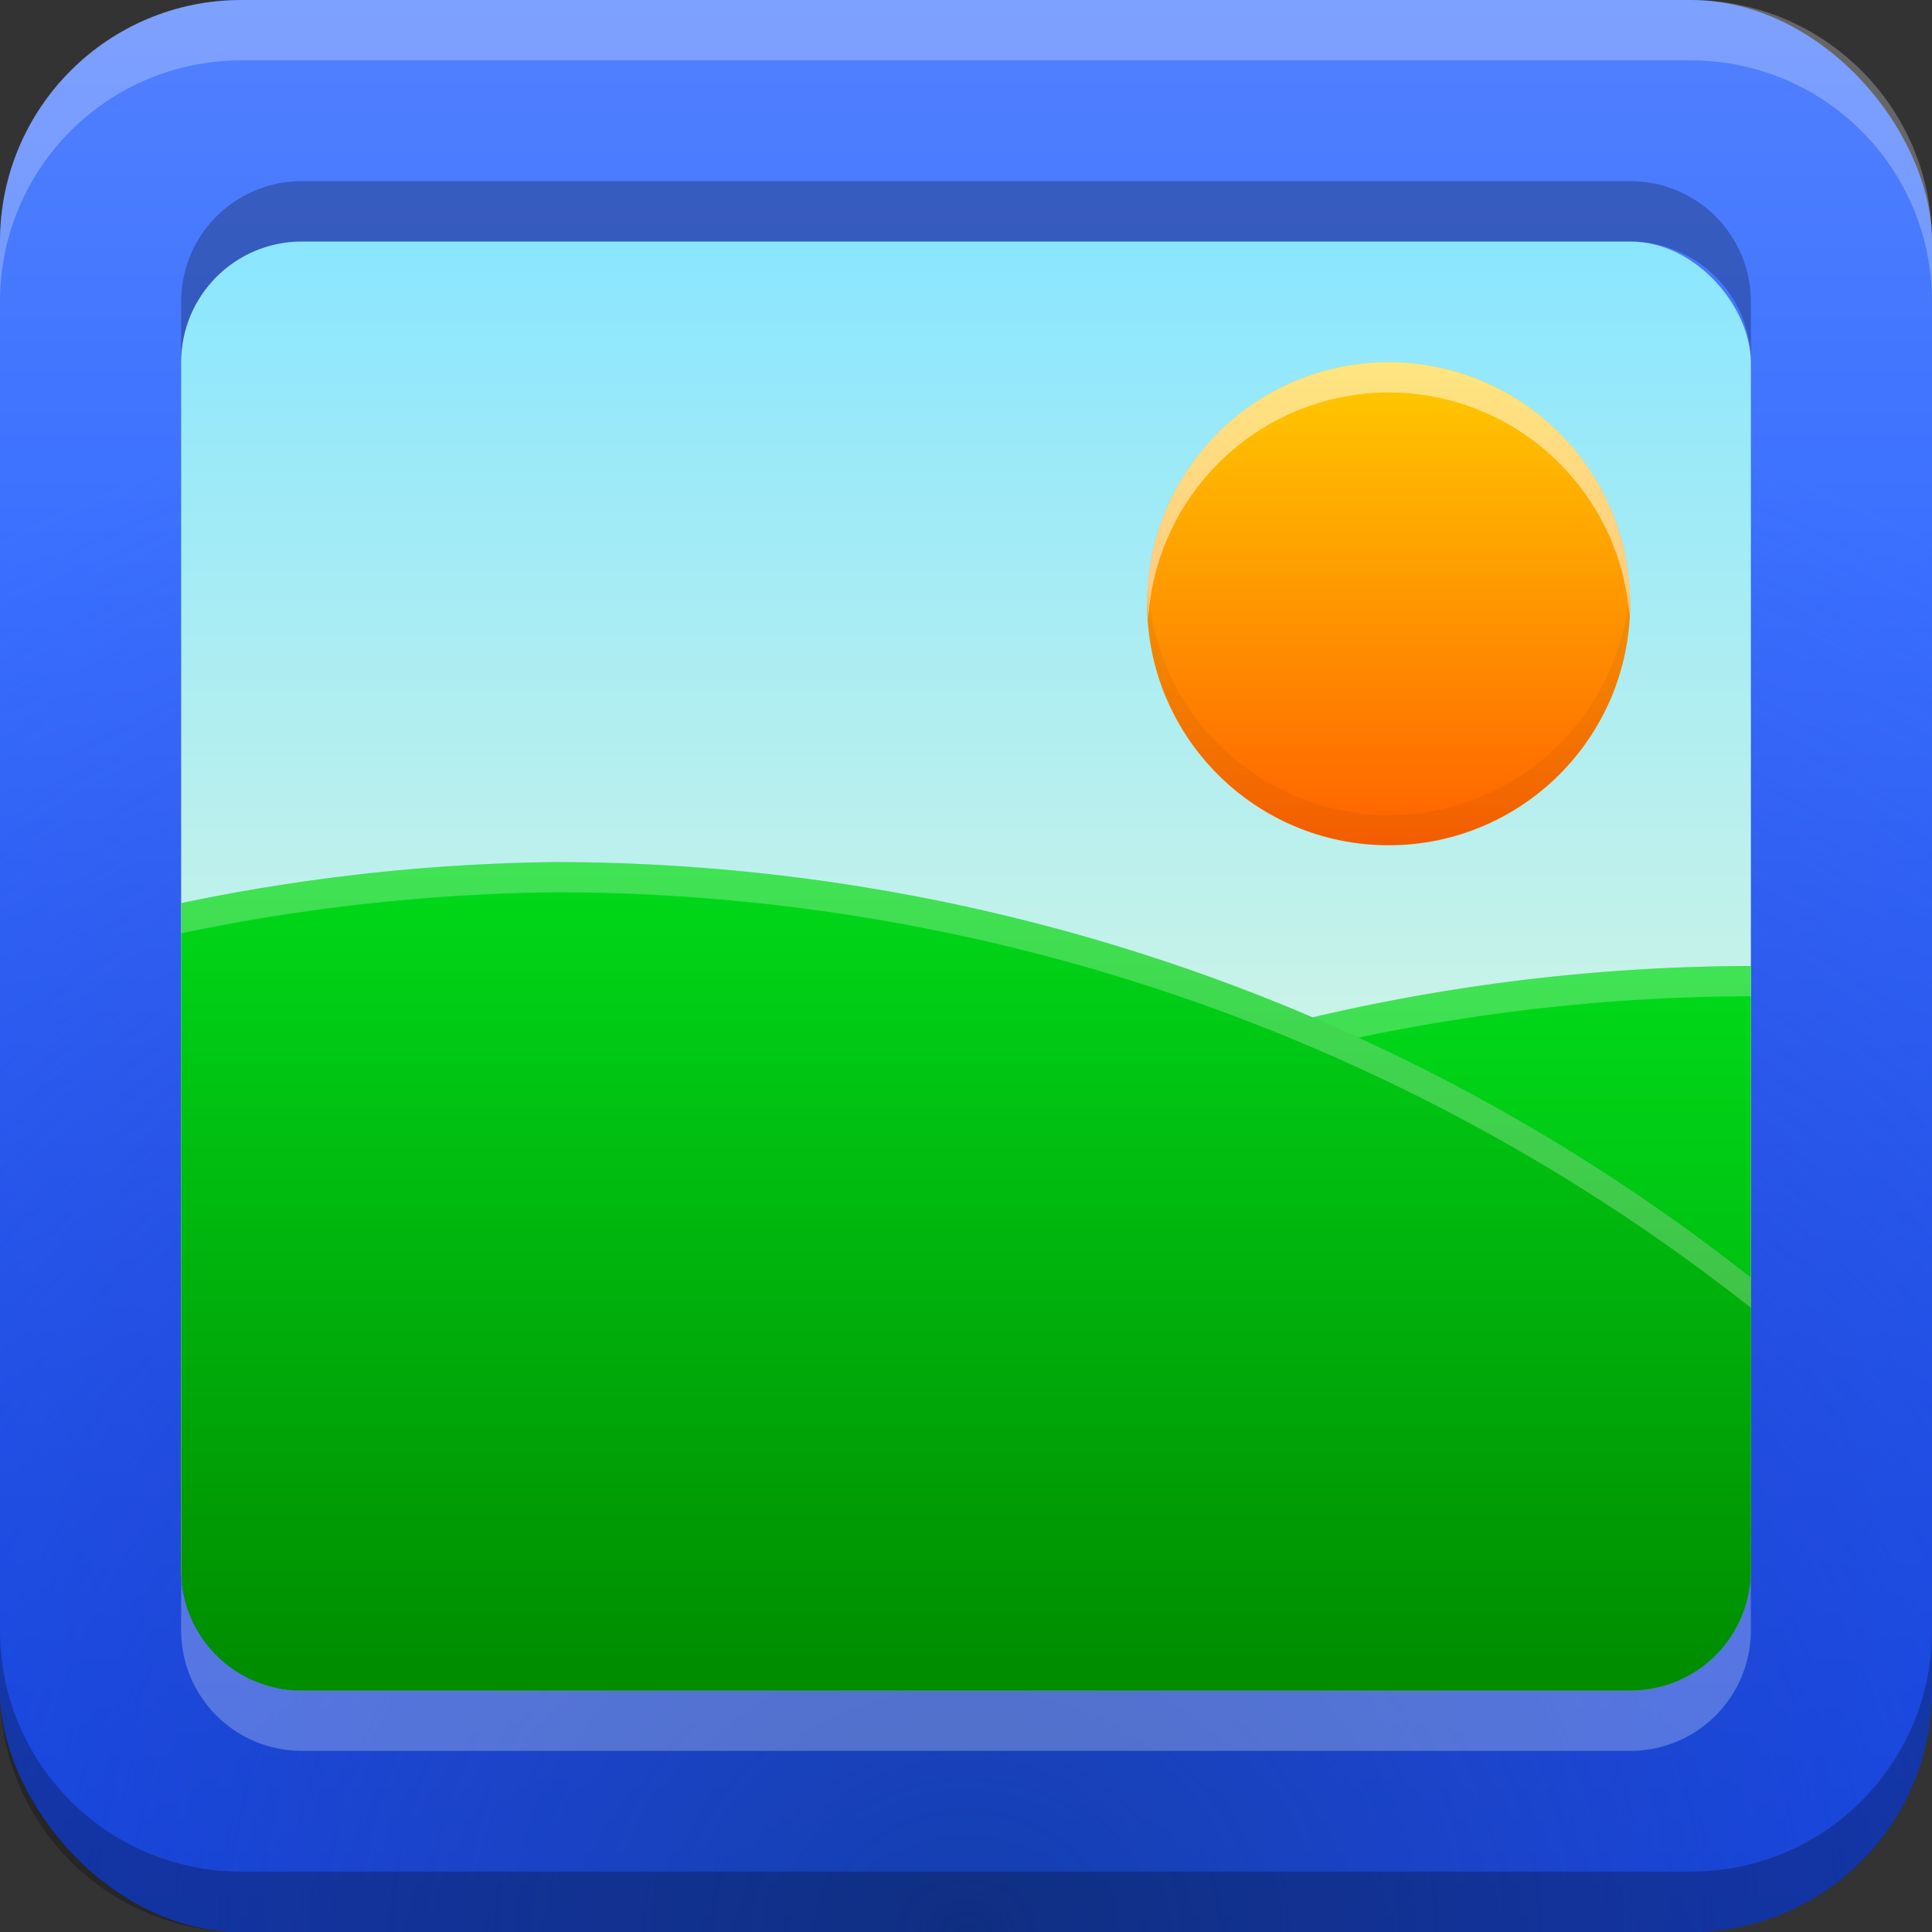 <?xml version="1.0" encoding="UTF-8" standalone="no"?>
<!-- Created with Inkscape (http://www.inkscape.org/) -->

<svg
   width="32"
   height="32"
   viewBox="0 0 32 32"
   version="1.1"
   id="svg5"
   inkscape:export-filename="C:\msys64\home\User\paniview\растровый.png"
   inkscape:export-xdpi="768"
   inkscape:export-ydpi="768"
   inkscape:version="1.1.1 (3bf5ae0d25, 2021-09-20)"
   sodipodi:docname="рисунок.svg"
   xmlns:inkscape="http://www.inkscape.org/namespaces/inkscape"
   xmlns:sodipodi="http://sodipodi.sourceforge.net/DTD/sodipodi-0.dtd"
   xmlns:xlink="http://www.w3.org/1999/xlink"
   xmlns="http://www.w3.org/2000/svg"
   xmlns:svg="http://www.w3.org/2000/svg">
  <rect x="0" y="0" width="32" height="32" fill="#333333" stroke="none"/>
  <sodipodi:namedview
     id="namedview7"
     pagecolor="#505050"
     bordercolor="#ffffff"
     borderopacity="1"
     inkscape:pageshadow="0"
     inkscape:pageopacity="0"
     inkscape:pagecheckerboard="1"
     inkscape:document-units="px"
     showgrid="false"
     units="px"
     scale-x="1"
     inkscape:snap-bbox="true"
     inkscape:bbox-paths="true"
     inkscape:bbox-nodes="true"
     inkscape:snap-bbox-edge-midpoints="true"
     inkscape:snap-bbox-midpoints="true"
     inkscape:snap-page="true"
     inkscape:snap-text-baseline="true"
     inkscape:snap-center="true"
     inkscape:snap-object-midpoints="true"
     inkscape:snap-midpoints="true"
     inkscape:snap-smooth-nodes="true"
     inkscape:snap-intersection-paths="true"
     inkscape:object-paths="true"
     showguides="false"
     inkscape:guide-bbox="true"
     inkscape:snap-global="true"
     inkscape:zoom="8"
     inkscape:cx="13.1875"
     inkscape:cy="9.1875"
     inkscape:window-width="1304"
     inkscape:window-height="745"
     inkscape:window-x="54"
     inkscape:window-y="-8"
     inkscape:window-maximized="1"
     inkscape:current-layer="layer1" />
  <defs
     id="defs2">
    <linearGradient
       inkscape:collect="always"
       id="linearGradient20083">
      <stop
         style="stop-color:#008e00;stop-opacity:1"
         offset="0"
         id="stop20079" />
      <stop
         style="stop-color:#00af0b;stop-opacity:1;"
         offset="0.442"
         id="stop20085" />
      <stop
         style="stop-color:#00da1a;stop-opacity:1"
         offset="1"
         id="stop20081" />
    </linearGradient>
    <linearGradient
       inkscape:collect="always"
       id="linearGradient19624">
      <stop
         style="stop-color:#008e00;stop-opacity:1"
         offset="0"
         id="stop19620" />
      <stop
         style="stop-color:#00da1a;stop-opacity:1"
         offset="1"
         id="stop19622" />
    </linearGradient>
    <linearGradient
       inkscape:collect="always"
       id="linearGradient19316">
      <stop
         style="stop-color:#ff6100;stop-opacity:1"
         offset="0"
         id="stop19312" />
      <stop
         style="stop-color:#ffcb00;stop-opacity:1"
         offset="1"
         id="stop19314" />
    </linearGradient>
    <linearGradient
       inkscape:collect="always"
       id="linearGradient16027">
      <stop
         style="stop-color:#fffed3;stop-opacity:1"
         offset="0"
         id="stop16023" />
      <stop
         style="stop-color:#8ae6ff;stop-opacity:1"
         offset="1"
         id="stop16025" />
    </linearGradient>
    <linearGradient
       inkscape:collect="always"
       id="linearGradient11471">
      <stop
         style="stop-color:#143eae;stop-opacity:1"
         offset="0"
         id="stop11467" />
      <stop
         style="stop-color:#474dca;stop-opacity:0"
         offset="1"
         id="stop11469" />
    </linearGradient>
    <linearGradient
       inkscape:collect="always"
       id="linearGradient9885">
      <stop
         style="stop-color:#0045ff;stop-opacity:1;"
         offset="0"
         id="stop9881" />
      <stop
         style="stop-color:#5281ff;stop-opacity:1"
         offset="1"
         id="stop9883" />
    </linearGradient>
    <linearGradient
       inkscape:collect="always"
       xlink:href="#linearGradient9885"
       id="linearGradient9887"
       x1="16"
       y1="32"
       x2="16"
       y2="0"
       gradientUnits="userSpaceOnUse" />
    <radialGradient
       inkscape:collect="always"
       xlink:href="#linearGradient11471"
       id="radialGradient11307"
       cx="16"
       cy="32"
       fx="16"
       fy="32"
       r="16"
       gradientUnits="userSpaceOnUse"
       gradientTransform="matrix(1.963,0,0,1.688,-15.406,-22)" />
    <linearGradient
       inkscape:collect="always"
       xlink:href="#linearGradient19624"
       id="linearGradient14110"
       x1="16"
       y1="32"
       x2="16"
       y2="16"
       gradientUnits="userSpaceOnUse" />
    <linearGradient
       inkscape:collect="always"
       xlink:href="#linearGradient20083"
       id="linearGradient14234"
       x1="16"
       y1="27.5"
       x2="16"
       y2="14.279"
       gradientUnits="userSpaceOnUse" />
    <linearGradient
       inkscape:collect="always"
       xlink:href="#linearGradient16027"
       id="linearGradient16029"
       x1="16"
       y1="28"
       x2="16"
       y2="4"
       gradientUnits="userSpaceOnUse" />
    <linearGradient
       inkscape:collect="always"
       xlink:href="#linearGradient19316"
       id="linearGradient19310"
       x1="23"
       y1="14"
       x2="23"
       y2="6"
       gradientUnits="userSpaceOnUse" />
  </defs>
  <g
     inkscape:label="Слой 1"
     inkscape:groupmode="layer"
     id="layer1">
    <rect
       style="fill:url(#linearGradient9887);fill-opacity:1;stroke:none;stroke-linecap:round;stroke-linejoin:round;paint-order:markers fill stroke"
       id="rect9811"
       width="32"
       height="32"
       x="0"
       y="0"
       rx="4"
       inkscape:export-filename="C:\msys64\home\User\paniview\rect9811.png"
       inkscape:export-xdpi="768"
       inkscape:export-ydpi="768" />
    <rect
       style="fill:url(#radialGradient11307);fill-opacity:1;stroke:none;stroke-linecap:round;stroke-linejoin:round;paint-order:markers fill stroke"
       id="rect9811-9"
       width="32"
       height="32"
       x="-9.5367432e-07"
       y="-4.7683716e-07"
       rx="4"
       ry="4"
       inkscape:export-filename="C:\msys64\home\User\paniview\rect9811.png"
       inkscape:export-xdpi="768"
       inkscape:export-ydpi="768" />
    <path
       id="rect9811-5"
       style="fill:#000000;fill-opacity:0.25;stroke:none;stroke-linecap:round;stroke-linejoin:round;paint-order:markers fill stroke"
       d="m 0,27 v 1 c 0,2.216 1.784,4 4,4 h 24 c 2.216,0 4,-1.784 4,-4 v -1 c 0,2.216 -1.784,4 -4,4 H 4 C 1.784,31 0,29.216 0,27 Z"
       inkscape:export-filename="C:\msys64\home\User\paniview\rect9811.png"
       inkscape:export-xdpi="768"
       inkscape:export-ydpi="768" />
    <path
       id="rect9811-5-1"
       style="fill:#ffffff;fill-opacity:0.25;stroke:none;stroke-linecap:round;stroke-linejoin:round;paint-order:markers fill stroke"
       d="m 0,5 v -1 C 0,1.784 1.784,0 4,0 h 24 c 2.216,0 4,1.784 4,4 v 1 c 0,-2.216 -1.784,-4 -4,-4 H 4 c -2.216,0 -4,1.784 -4,4 z"
       inkscape:export-filename="C:\msys64\home\User\paniview\rect9811.png"
       inkscape:export-xdpi="768"
       inkscape:export-ydpi="768" />
    <rect
       style="fill:url(#linearGradient16029);fill-opacity:1;stroke:none;stroke-width:1;stroke-linecap:round;stroke-linejoin:round;paint-order:markers fill stroke"
       id="rect10447"
       width="26"
       height="24"
       x="3"
       y="4"
       rx="2"
       ry="2"
       inkscape:export-filename="C:\msys64\home\User\paniview\rect9811.png"
       inkscape:export-xdpi="768"
       inkscape:export-ydpi="768" />
    <path
       id="rect10447-6"
       style="fill:#ffffff;fill-opacity:0.25;stroke:none;stroke-width:1;stroke-linecap:round;stroke-linejoin:round;paint-order:markers fill stroke"
       d="m 3,26 v 1 c 0,1.108 0.892,2 2,2 h 22 c 1.108,0 2,-0.892 2,-2 v -1 c 0,1.108 -0.892,2 -2,2 H 5 C 3.892,28 3,27.108 3,26 Z"
       inkscape:export-filename="C:\msys64\home\User\paniview\rect9811.png"
       inkscape:export-xdpi="768"
       inkscape:export-ydpi="768" />
    <path
       id="rect10447-6-6"
       style="fill:#000000;fill-opacity:0.25;stroke:none;stroke-width:1;stroke-linecap:round;stroke-linejoin:round;paint-order:markers fill stroke"
       d="M 3,6 V 5 c 0,-1.108 0.892,-2 2,-2 h 22 c 1.108,0 2,0.892 2,2 V 6 C 29,4.892 28.108,4 27,4 H 5 C 3.892,4 3,4.892 3,6 Z"
       inkscape:export-filename="C:\msys64\home\User\paniview\rect9811.png"
       inkscape:export-xdpi="768"
       inkscape:export-ydpi="768" />
    <g
       id="g20459"
       inkscape:export-filename="C:\msys64\home\User\paniview\rect9811.png"
       inkscape:export-xdpi="768"
       inkscape:export-ydpi="768">
      <path
         id="rect10447-1"
         style="fill:url(#linearGradient14110);fill-opacity:1.0;stroke:none;stroke-width:1;stroke-linecap:round;stroke-linejoin:round;paint-order:markers fill stroke"
         d="M 29,16 A 32,32 0 0 0 4.217,27.844 C 4.457,27.945 4.722,28 5,28 h 22 c 1.108,0 2,-0.892 2,-2 z" />
      <path
         id="rect10447-1-6"
         style="fill:#ffffff;fill-opacity:0.25;stroke:none;stroke-width:1;stroke-linecap:round;stroke-linejoin:round;paint-order:markers fill stroke"
         d="M 29,16 A 32,32 0 0 0 4.217,27.844 c 0.11,0.047 0.226,0.081 0.346,0.107 A 32,32 0 0 1 29,16.5 Z" />
    </g>
    <path
       id="rect10447-0-3"
       style="fill:#000000;fill-opacity:0.05;stroke:none;stroke-width:1;stroke-linecap:round;stroke-linejoin:round;paint-order:markers fill stroke"
       d="M 3,25.498 V 26 c 0,1.108 0.892,2 2,2 h 22 c 1.108,0 2,-0.892 2,-2 v -0.502 c 0,1.108 -0.892,2 -2,2 H 5 c -1.108,0 -2,-0.892 -2,-2 z"
       inkscape:export-filename="C:\msys64\home\User\paniview\rect9811.png"
       inkscape:export-xdpi="768"
       inkscape:export-ydpi="768" />
    <g
       id="g20455"
       inkscape:export-filename="C:\msys64\home\User\paniview\rect9811.png"
       inkscape:export-xdpi="768"
       inkscape:export-ydpi="768">
      <path
         id="rect10447-0"
         style="fill:url(#linearGradient14234);fill-opacity:1.0;stroke:none;stroke-width:1;stroke-linecap:round;stroke-linejoin:round;paint-order:markers fill stroke"
         d="M 9.188,14.279 A 32,32 0 0 0 3,14.959 V 26 c 0,1.108 0.892,2 2,2 h 22 c 1.108,0 2,-0.892 2,-2 V 21.162 A 32,32 0 0 0 9.188,14.279 Z" />
      <path
         id="rect10447-0-0"
         style="fill:#ffffff;fill-opacity:0.25;stroke:none;stroke-width:1;stroke-linecap:round;stroke-linejoin:round;paint-order:markers fill stroke"
         d="M 9.188,14.279 A 32,32 0 0 0 3,14.959 v 0.5 A 32,32 0 0 1 9.188,14.779 32,32 0 0 1 29,21.662 v -0.5 A 32,32 0 0 0 9.188,14.279 Z" />
    </g>
    <circle
       style="fill:url(#linearGradient19310);fill-opacity:1;stroke:none;stroke-width:1;stroke-linecap:round;stroke-linejoin:round;paint-order:markers fill stroke"
       id="path17196"
       cx="23"
       cy="10"
       r="4"
       inkscape:export-filename="C:\msys64\home\User\paniview\rect9811.png"
       inkscape:export-xdpi="768"
       inkscape:export-ydpi="768" />
    <path
       id="path17196-6"
       style="fill:#ffffff;fill-opacity:0.5;stroke:none;stroke-width:1;stroke-linecap:round;stroke-linejoin:round;paint-order:markers fill stroke"
       d="m 23,6 a 4,4 0 0 0 -4,4 4,4 0 0 0 0.018,0.25 A 4,4 0 0 1 23,6.5 4,4 0 0 1 26.986,10.186 4,4 0 0 0 27,10 4,4 0 0 0 23,6 Z"
       inkscape:export-filename="C:\msys64\home\User\paniview\rect9811.png"
       inkscape:export-xdpi="768"
       inkscape:export-ydpi="768" />
    <path
       id="path17196-6-5"
       style="fill:#000000;fill-opacity:0.05;stroke:none;stroke-width:1;stroke-linecap:round;stroke-linejoin:round;paint-order:markers fill stroke"
       d="M 23,14 A 4,4 0 0 1 19,10 4,4 0 0 1 19.018,9.75 4,4 0 0 0 23,13.5 4,4 0 0 0 26.986,9.814 4,4 0 0 1 27,10 a 4,4 0 0 1 -4,4 z"
       inkscape:export-filename="C:\msys64\home\User\paniview\rect9811.png"
       inkscape:export-xdpi="768"
       inkscape:export-ydpi="768" />
  </g>
</svg>
